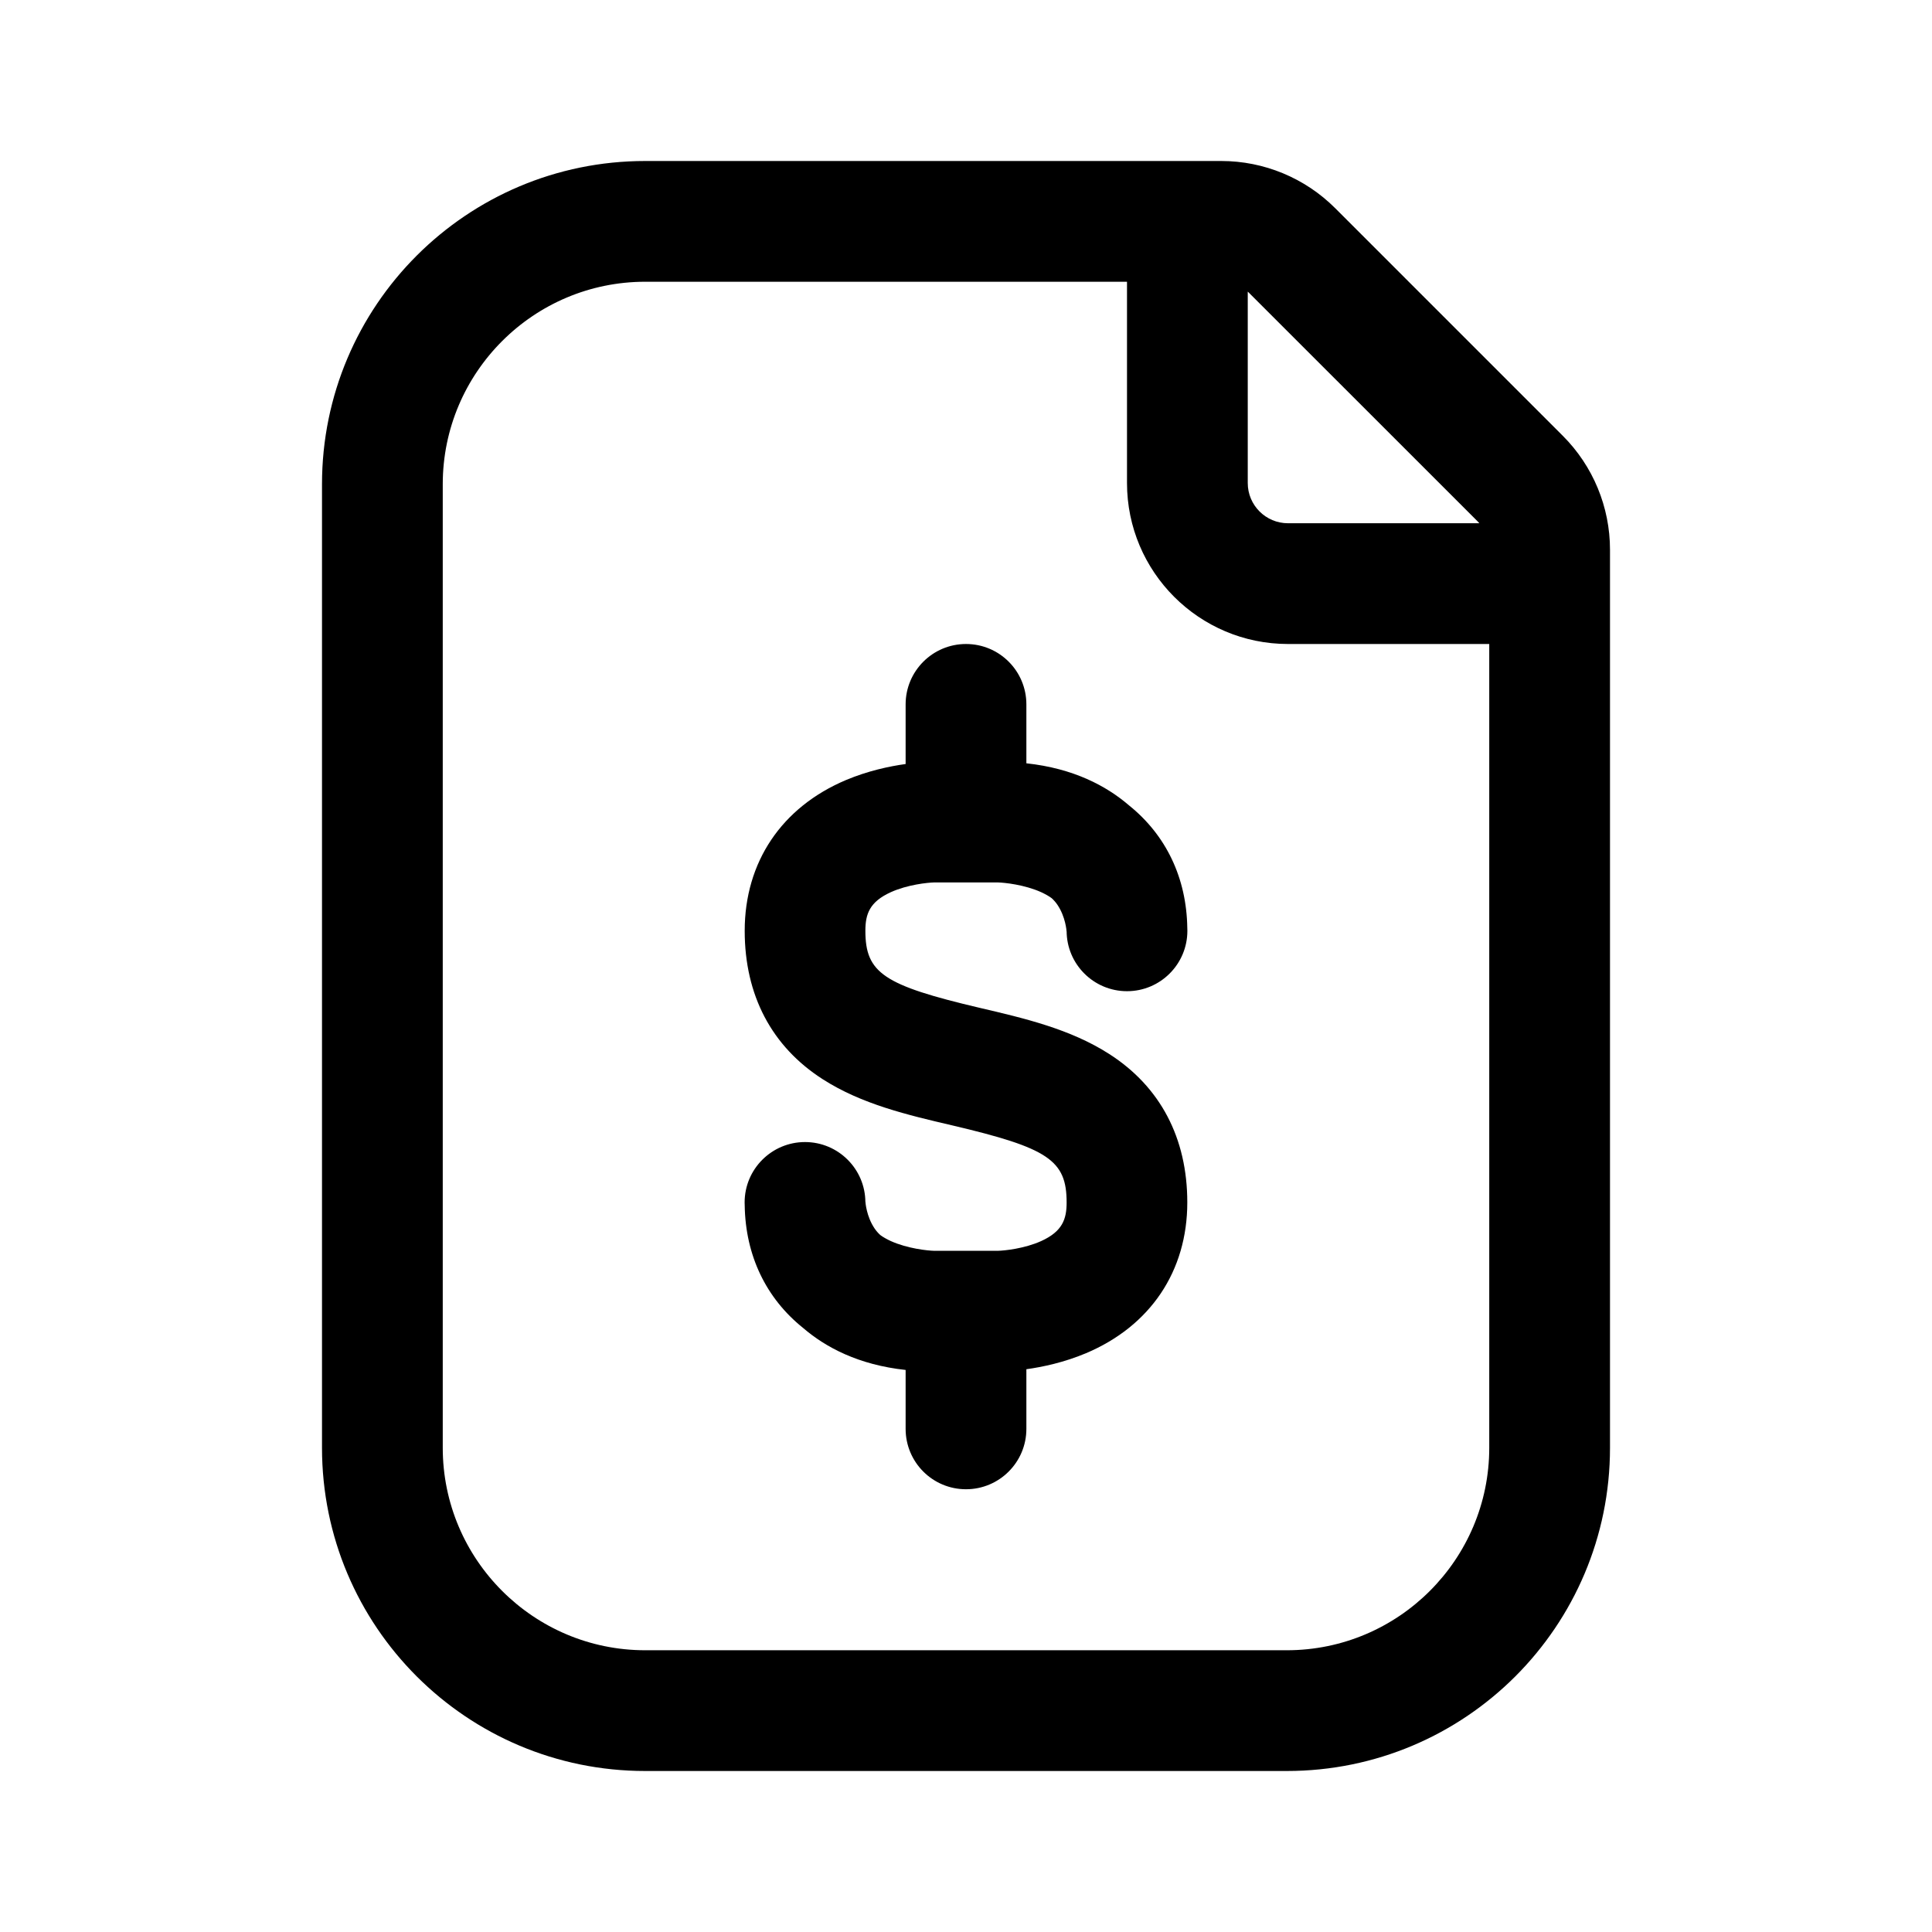 <svg width="24" height="24" viewBox="0 0 24 24" fill="none" xmlns="http://www.w3.org/2000/svg">
<path fill-rule="evenodd" clip-rule="evenodd" d="M15.171 2H14H8.015C5.798 2 4 3.797 4 6.015V17.985C4 20.203 5.798 22 8.015 22H15.985C18.203 22 20 20.203 20 17.985V8V6.829C20 6.298 19.789 5.789 19.414 5.414L16.586 2.586C16.211 2.211 15.702 2 15.171 2ZM18.5 17.985V8H16C14.896 8 14 7.104 14 6V3.5H8.015C6.628 3.5 5.5 4.628 5.5 6.015V17.985C5.5 19.372 6.628 20.5 8.015 20.5H15.985C17.372 20.5 18.5 19.372 18.5 17.985ZM15.525 3.647C15.517 3.638 15.509 3.631 15.5 3.623V6C15.5 6.276 15.724 6.5 16 6.5H18.377C18.369 6.491 18.362 6.483 18.354 6.475L15.525 3.647ZM12.171 12.52C12.724 12.649 13.296 12.783 13.779 13.093C14.414 13.5 14.749 14.137 14.749 14.937C14.749 15.79 14.291 16.472 13.491 16.81C13.22 16.924 12.953 16.981 12.75 17.009V17.75C12.75 18.164 12.414 18.5 12 18.5C11.585 18.5 11.25 18.164 11.25 17.75V17.018C10.665 16.955 10.256 16.737 9.976 16.496C9.517 16.128 9.26 15.597 9.251 14.972C9.25 14.957 9.25 14.946 9.25 14.937C9.25 14.523 9.586 14.187 10 14.187C10.414 14.187 10.75 14.523 10.75 14.937C10.75 14.937 10.75 14.932 10.75 14.923C10.75 14.923 10.75 14.923 10.75 14.924C10.751 14.938 10.763 15.11 10.864 15.26C10.885 15.291 10.909 15.318 10.935 15.342C10.971 15.369 11.015 15.393 11.066 15.417C11.275 15.511 11.524 15.536 11.604 15.538H12.396C12.477 15.536 12.726 15.511 12.934 15.417C13.198 15.297 13.25 15.145 13.25 14.938C13.25 14.413 13.024 14.261 11.829 13.98C11.276 13.851 10.704 13.717 10.221 13.407C9.586 13 9.251 12.363 9.251 11.563C9.251 10.71 9.709 10.028 10.509 9.69C10.78 9.576 11.047 9.519 11.25 9.491V8.75C11.25 8.336 11.586 8 12 8C12.415 8 12.75 8.336 12.75 8.75V9.482C13.335 9.545 13.744 9.763 14.024 10.004C14.483 10.372 14.74 10.903 14.749 11.528C14.75 11.543 14.75 11.554 14.75 11.563C14.75 11.977 14.414 12.313 14 12.313C13.586 12.313 13.25 11.977 13.25 11.563C13.25 11.563 13.25 11.568 13.25 11.577C13.25 11.577 13.25 11.577 13.25 11.576C13.249 11.562 13.237 11.39 13.136 11.24C13.115 11.209 13.091 11.182 13.065 11.158C13.029 11.131 12.985 11.107 12.934 11.083C12.725 10.989 12.476 10.964 12.396 10.962H11.604C11.523 10.964 11.274 10.989 11.066 11.083C10.802 11.203 10.75 11.355 10.75 11.562C10.75 12.087 10.976 12.239 12.171 12.52Z" fill="black"/>
</svg>
